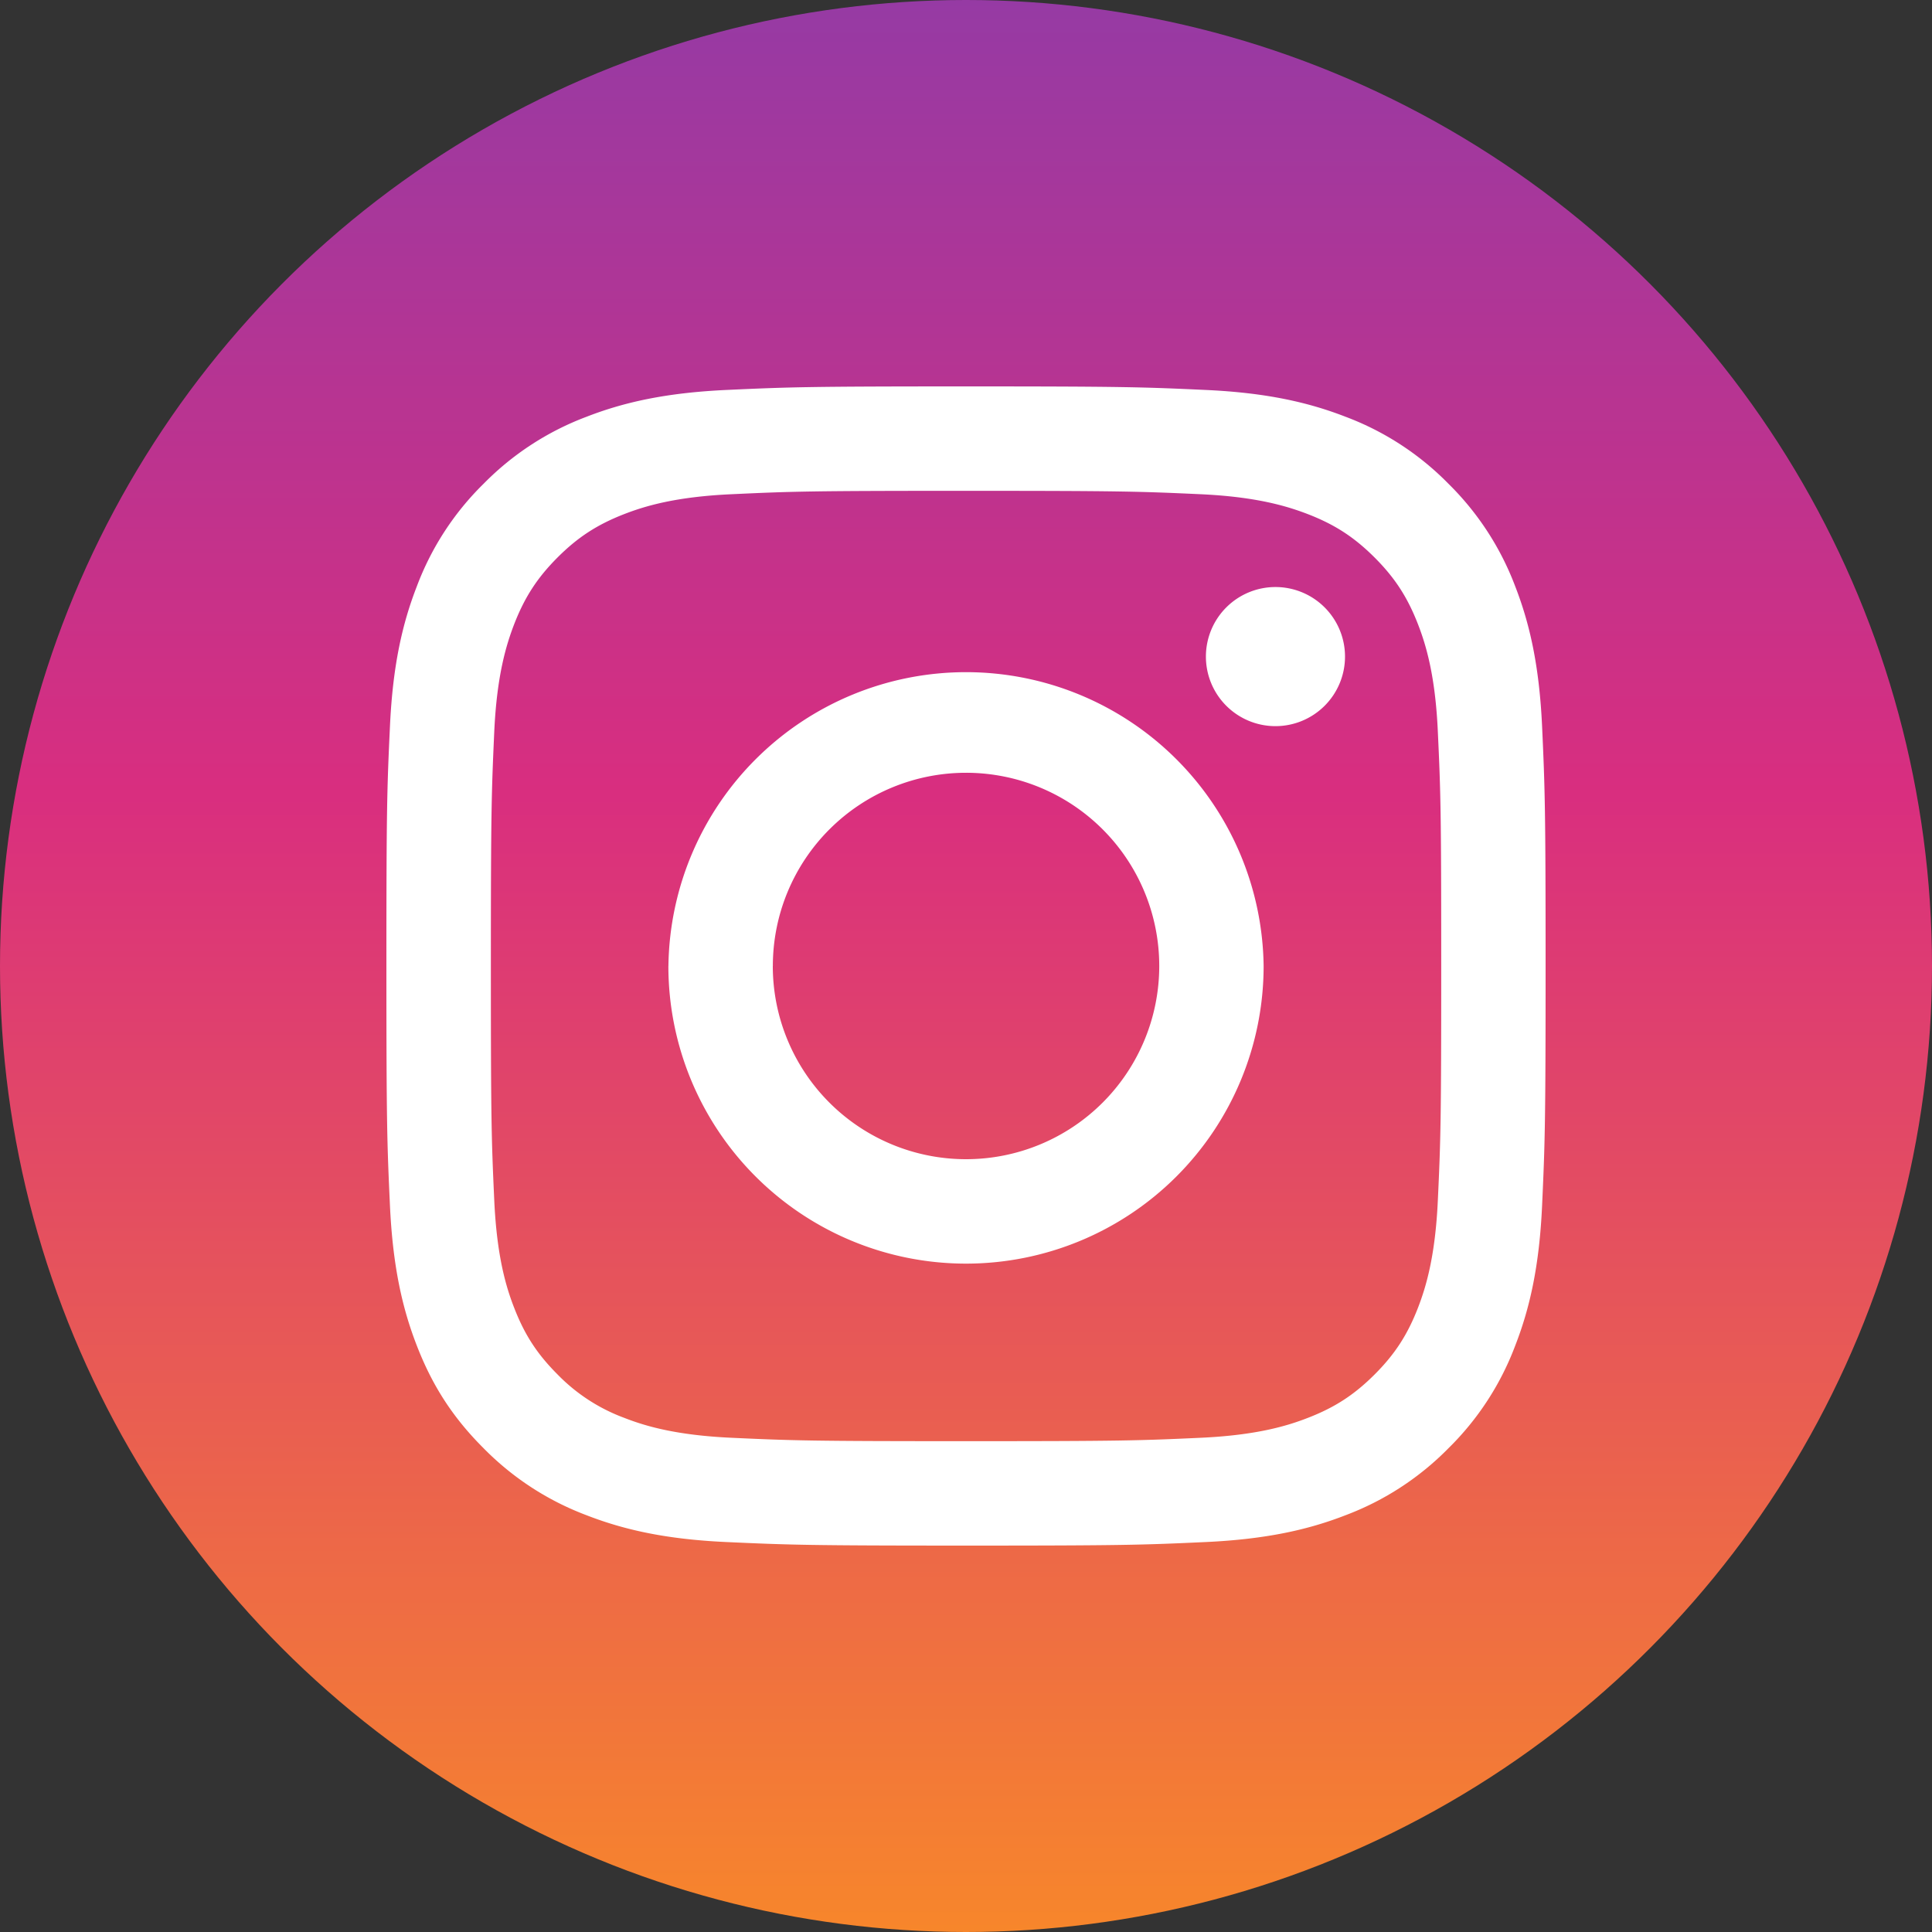 <svg xmlns="http://www.w3.org/2000/svg" fill="none" viewBox="0 0 40 40"><rect x="0" y="0" width="40" height="40" fill="#333333" stroke="none"/><circle cx="20" cy="20" r="20" fill="url(#a)"/><path fill="#fff" d="M16.001 20a4 4 0 1 1 8-.001A4 4 0 0 1 16 20Zm-2.163 0a6.162 6.162 0 1 0 12.324 0 6.162 6.162 0 0 0-12.323 0Zm11.129-6.406a1.44 1.44 0 1 0 1.44-1.44 1.44 1.44 0 0 0-1.44 1.44Zm-9.815 16.174c-1.17-.053-1.806-.248-2.228-.413a3.73 3.73 0 0 1-1.38-.898c-.42-.42-.681-.819-.898-1.379-.165-.422-.36-1.058-.413-2.228-.058-1.265-.07-1.645-.07-4.85 0-3.204.013-3.583.07-4.85.053-1.17.25-1.804.413-2.228.218-.56.478-.96.897-1.38.42-.42.82-.68 1.38-.898.423-.164 1.06-.36 2.23-.412 1.264-.059 1.644-.07 4.847-.07 3.204 0 3.584.012 4.85.07 1.17.053 1.805.25 2.229.413.56.217.96.478 1.38.897.42.42.68.82.898 1.38.164.423.36 1.059.412 2.229.059 1.266.07 1.645.07 4.85 0 3.204-.011 3.583-.07 4.849-.053 1.17-.249 1.806-.412 2.228-.218.56-.478.96-.898 1.38-.42.419-.82.68-1.38.897-.423.165-1.059.36-2.229.413-1.265.058-1.645.07-4.85.07-3.204 0-3.583-.012-4.848-.07Zm-.1-21.695c-1.277.058-2.15.26-2.912.557a5.89 5.89 0 0 0-2.126 1.384A5.858 5.858 0 0 0 8.63 12.14c-.297.763-.5 1.635-.557 2.913C8.013 16.333 8 16.74 8 20c0 3.259.014 3.668.073 4.947.058 1.278.26 2.15.557 2.913.306.79.716 1.46 1.384 2.126a5.896 5.896 0 0 0 2.126 1.384c.764.297 1.635.5 2.913.557 1.28.058 1.688.073 4.947.073 3.26 0 3.669-.014 4.948-.073 1.278-.058 2.15-.26 2.913-.557a5.902 5.902 0 0 0 2.126-1.384 5.878 5.878 0 0 0 1.384-2.126c.297-.763.5-1.635.557-2.913.058-1.28.072-1.688.072-4.947 0-3.259-.014-3.668-.072-4.947-.058-1.278-.26-2.15-.557-2.913a5.901 5.901 0 0 0-1.384-2.126 5.871 5.871 0 0 0-2.125-1.384c-.764-.297-1.636-.5-2.913-.557C23.669 8.014 23.26 8 20.002 8s-3.668.014-4.949.073"/><defs><linearGradient id="a" x1="20" x2="20" y1="0" y2="40" gradientUnits="userSpaceOnUse"><stop stop-color="#963AA4"/><stop offset=".412" stop-color="#D92E7F"/><stop offset="1" stop-color="#F7862B"/></linearGradient></defs></svg>